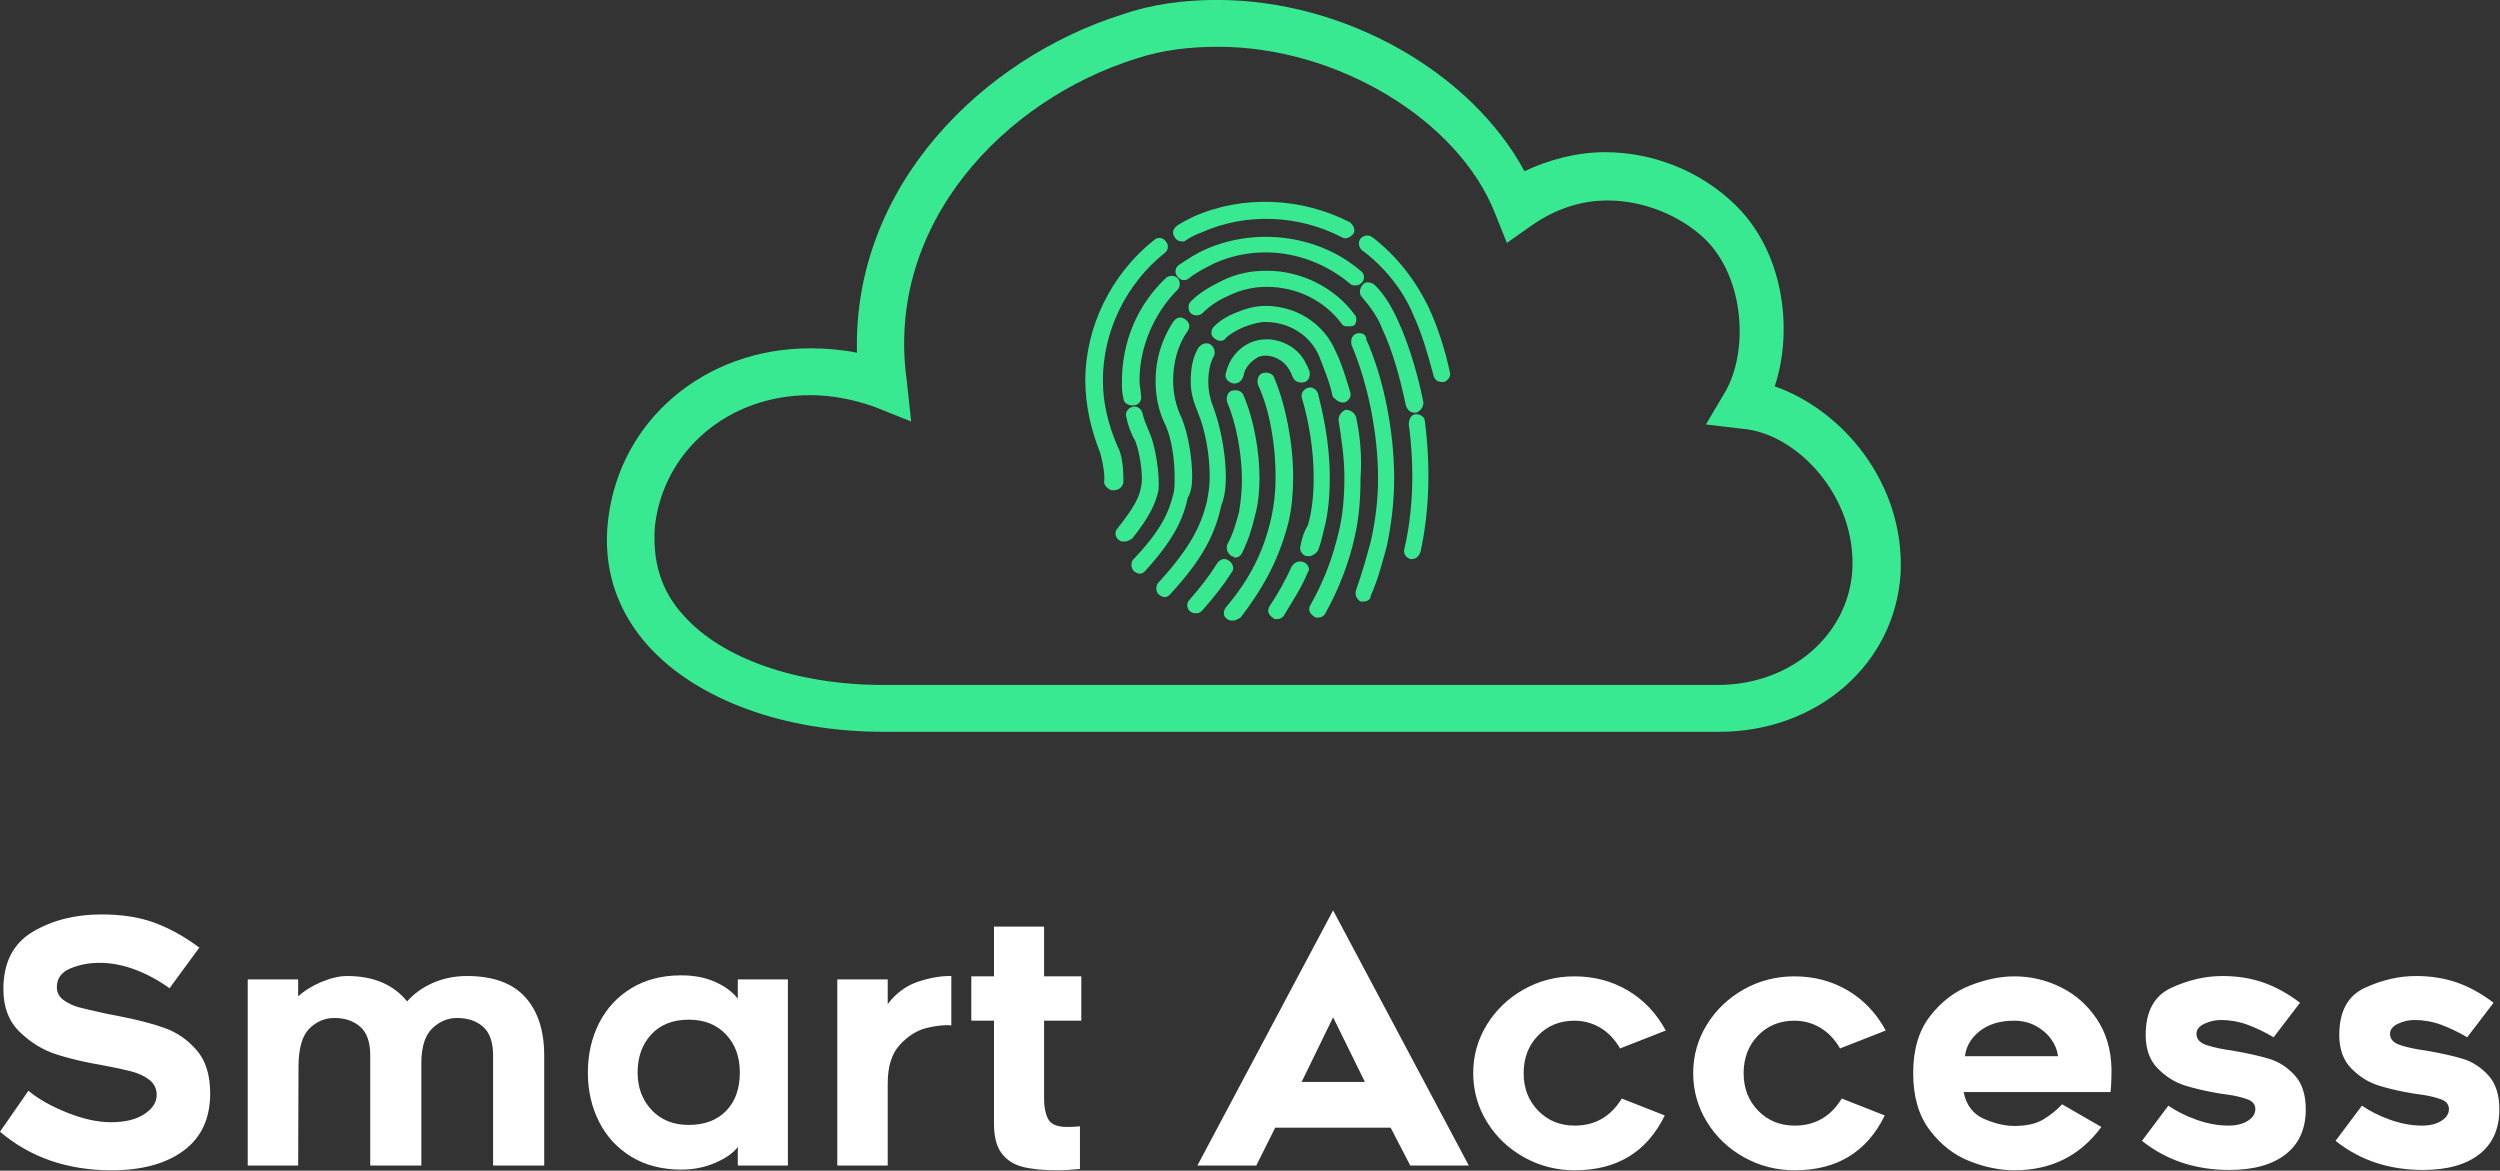 <svg width="100" height="46.828" xmlns="http://www.w3.org/2000/svg">

 <rect width="100%" height="100%" fill="#333333" stroke="none"/>

 <g>
  <title>Layer 1</title>
  <g id="svg_1" transform="matrix(0.357, 0, 0, 0.357, 0, -0)">
   <g fill="#39e991" transform="matrix(1.64,0,0,1.64,66.665,-32.805)" featurekey="mugSzh-0" id="SvgjsG1271">
    <g id="svg_2" xmlns="http://www.w3.org/2000/svg">
     <path id="svg_3" d="m80.6,46.4c1.3,-3.9 0.6,-9.3 -2.8,-12.5c-2.3,-2.2 -5.5,-3.5 -8.8,-3.5c-1.9,0 -3.8,0.5 -5.5,1.3c-3.6,-6.7 -12.2,-11.7 -21,-11.7c-2.3,0 -4.5,0.3 -6.5,1c-9.5,3 -18.4,11.7 -18.1,23.1c-1,-0.2 -2.1,-0.3 -3.2,-0.3c-7.2,0 -13,4.9 -13.8,11.7c-0.4,3.3 0.6,6.3 2.8,8.7c3.3,3.6 9.2,5.8 16,5.8l57.1,0c6.7,0 12,-4.6 12.4,-10.8c0.3,-6.2 -4,-11.2 -8.6,-12.8zm5.3,12.6c-0.3,4.4 -4.2,7.8 -9.2,7.8l-57,0c-5.9,0 -11,-1.8 -13.6,-4.7c-1.6,-1.7 -2.2,-3.8 -2,-6.2c0.6,-5.1 5,-8.9 10.6,-8.9c1.5,0 3,0.3 4.4,0.8l2.5,1l-0.3,-2.8c-1.5,-10.7 6.7,-19.2 15.7,-22c1.8,-0.6 3.7,-0.8 5.6,-0.8c8.1,0 16.4,5 18.9,11.4l0.8,2l1.7,-1.2c1.6,-1.1 3.3,-1.7 5.2,-1.7c2.4,0 4.9,1 6.6,2.6c2.8,2.7 3,7.8 1.4,10.5l-1.3,2.2l2.5,0.3c3.7,0.3 7.8,4.6 7.5,9.7z"/>
     <path id="svg_4" d="m37.9,49.6c-0.2,-0.5 -0.4,-0.9 -0.5,-1.4c-0.1,-0.3 -0.4,-0.5 -0.7,-0.4c-0.3,0.1 -0.5,0.4 -0.4,0.7c0.1,0.5 0.3,1.1 0.6,1.6c0.3,0.7 0.6,2.5 0.4,3.2c-0.1,0.6 -0.4,1.3 -1.6,2.8c-0.2,0.2 -0.2,0.6 0.1,0.8c0.1,0.1 0.2,0.1 0.4,0.1c0.2,0 0.3,-0.1 0.5,-0.2c1.2,-1.5 1.6,-2.4 1.8,-3.3c0.1,-1 -0.2,-3 -0.6,-3.9z"/>
     <path id="svg_5" d="m36,46.1c0,0.4 0,0.7 0.1,1.1c0,0.3 0.3,0.5 0.6,0.5c0,0 0,0 0.1,0c0.3,0 0.6,-0.3 0.5,-0.7c0,-0.3 -0.1,-0.6 -0.1,-1c0,-2.3 1,-4.6 2.6,-6.2c0.2,-0.2 0.2,-0.6 0,-0.8c-0.2,-0.2 -0.6,-0.2 -0.8,0c-2,1.9 -3,4.4 -3,7.1z"/>
     <path id="svg_6" d="m52.4,40.3c0.6,0.7 1.1,1.4 1.4,2.2c0.7,1.5 1.2,3.3 1.6,5.2c0.1,0.3 0.3,0.5 0.6,0.5c0,0 0.1,0 0.1,0c0.3,-0.1 0.5,-0.4 0.5,-0.7c-0.5,-2.5 -1.2,-4.4 -1.7,-5.5c-0.4,-0.9 -0.9,-1.8 -1.6,-2.5c-0.2,-0.2 -0.6,-0.3 -0.8,-0.1c-0.3,0.3 -0.3,0.7 -0.1,0.9z"/>
     <path id="svg_7" d="m41.8,37c-0.7,0.3 -1.3,0.7 -1.9,1.1c-0.3,0.2 -0.3,0.6 -0.1,0.8c0.2,0.3 0.6,0.3 0.8,0.1c0.5,-0.4 1.1,-0.7 1.7,-1c3.1,-1.4 6.7,-0.8 9.3,1.4c0.1,0.1 0.2,0.1 0.4,0.1c0.2,0 0.3,-0.1 0.4,-0.2c0.2,-0.2 0.2,-0.6 -0.1,-0.8c-2.8,-2.4 -7,-3 -10.5,-1.5z"/>
     <path id="svg_8" d="m56.1,48.3c-0.3,0 -0.5,0.3 -0.5,0.7c0.4,3 0.3,5.9 -0.3,8.5c-0.1,0.3 0.1,0.6 0.4,0.7c0,0 0.1,0 0.1,0c0.3,0 0.5,-0.2 0.6,-0.5c0.6,-2.7 0.7,-5.8 0.3,-8.9c0,-0.3 -0.3,-0.5 -0.6,-0.5z"/>
     <path id="svg_9" d="m52,48.5c-0.1,-0.3 -0.4,-0.5 -0.7,-0.5c-0.3,0.1 -0.5,0.4 -0.5,0.7c0.2,1.3 0.4,2.6 0.4,3.9c0,1.3 -0.1,2.6 -0.4,3.8c-0.4,1.7 -1,3.3 -1.9,4.9c-0.2,0.3 -0.1,0.6 0.2,0.8c0.1,0.1 0.2,0.1 0.3,0.1c0.2,0 0.4,-0.1 0.5,-0.3c0.9,-1.6 1.6,-3.4 2,-5.2c0.3,-1.3 0.4,-2.6 0.4,-4c0.1,-1.4 0,-2.8 -0.3,-4.2z"/>
     <path id="svg_10" d="m43.1,52.6c0,-1.7 -0.4,-3.6 -0.9,-4.9c-0.2,-0.5 -0.3,-1.1 -0.3,-1.6c0,-0.6 0.1,-1.3 0.4,-1.8c0.1,-0.3 0,-0.6 -0.3,-0.8c-0.3,-0.1 -0.6,0 -0.8,0.3c-0.4,0.7 -0.5,1.5 -0.5,2.3c0,0.7 0.2,1.4 0.5,2.1c0.5,1.2 0.8,2.9 0.8,4.4c0,0.6 -0.1,1.2 -0.2,1.7c-0.4,1.6 -1.1,3.1 -3.3,5.5c-0.2,0.2 -0.2,0.6 0,0.8c0.1,0.1 0.3,0.2 0.4,0.2c0.2,0 0.3,-0.1 0.4,-0.2c2.4,-2.6 3.1,-4.3 3.5,-6.1c0.2,-0.5 0.3,-1.1 0.3,-1.9z"/>
     <path id="svg_11" d="m51.1,47.5c0,0 0.1,0 0.1,0c0.3,-0.1 0.5,-0.4 0.4,-0.7c-0.3,-1 -0.6,-2 -1,-2.8c-0.8,-1.9 -2.7,-3.1 -4.8,-3.1c-0.7,0 -1.4,0.2 -2.1,0.5c-0.5,0.2 -1,0.5 -1.4,0.9c-0.2,0.2 -0.3,0.6 0,0.8c0.2,0.2 0.6,0.3 0.8,0c0.3,-0.3 0.7,-0.5 1.1,-0.7c0.5,-0.2 1.1,-0.4 1.6,-0.4c1.6,0 3.1,0.9 3.7,2.4c0.3,0.8 0.7,1.7 0.9,2.7c0.2,0.2 0.4,0.4 0.7,0.4z"/>
     <path id="svg_12" d="m47.7,52.6c0,-2.3 -0.5,-4.9 -1.3,-6.8c-0.1,-0.3 -0.5,-0.4 -0.8,-0.3c-0.3,0.1 -0.4,0.5 -0.3,0.8c0.8,1.7 1.2,4.1 1.2,6.3c0,1 -0.1,1.9 -0.3,2.8c-0.5,2.2 -1.4,4.1 -3.1,6.1c-0.2,0.3 -0.2,0.6 0.1,0.8c0.1,0.1 0.2,0.1 0.4,0.1c0.2,0 0.3,-0.1 0.5,-0.2c1.7,-2.2 2.7,-4.2 3.3,-6.6c0.2,-0.9 0.3,-1.9 0.3,-3z"/>
     <path id="svg_13" d="m51.9,41.5c-1.4,-1.9 -3.7,-3 -6,-3c-1.1,0 -2.1,0.2 -3.1,0.7c-0.8,0.4 -1.5,0.8 -2.1,1.4c-0.2,0.2 -0.2,0.6 0,0.8c0.2,0.2 0.6,0.2 0.8,0c0.5,-0.5 1.1,-0.9 1.8,-1.2c0.8,-0.4 1.7,-0.6 2.6,-0.6c2,0 3.9,0.9 5.1,2.5c0.1,0.2 0.3,0.2 0.5,0.2c0.1,0 0.3,0 0.4,-0.1c0.1,-0.1 0.2,-0.5 0,-0.7z"/>
     <path id="svg_14" d="m52,42.8c-0.3,0.1 -0.4,0.5 -0.3,0.8c1.1,2.6 1.8,6 1.8,9.1c0,1.5 -0.2,3 -0.5,4.3c-0.3,1.1 -0.6,2.2 -1,3.3c-0.1,0.3 0,0.6 0.3,0.8c0.1,0 0.1,0 0.2,0c0.2,0 0.5,-0.1 0.5,-0.4c0.5,-1.1 0.8,-2.3 1.1,-3.4c0.3,-1.4 0.5,-3 0.5,-4.6c0,-3.2 -0.7,-6.8 -1.9,-9.5c0,-0.4 -0.4,-0.5 -0.7,-0.4z"/>
     <path id="svg_15" d="m40.8,52.6c0,-1.4 -0.3,-3 -0.7,-4c-0.4,-0.8 -0.6,-1.7 -0.6,-2.6c0,-1.2 0.3,-2.4 1,-3.4c0.2,-0.3 0.1,-0.6 -0.2,-0.8c-0.3,-0.2 -0.6,-0.1 -0.8,0.2c-0.8,1.2 -1.2,2.6 -1.2,4c0,1.1 0.2,2.1 0.7,3.1c0.4,0.9 0.6,2.3 0.6,3.5c0,0.5 0,0.9 -0.1,1.2c-0.3,1.2 -0.8,2.4 -2.7,4.4c-0.2,0.2 -0.2,0.6 0,0.8c0.1,0.1 0.3,0.2 0.4,0.2c0.2,0 0.3,-0.1 0.4,-0.2c2,-2.2 2.6,-3.6 2.9,-5c0.2,-0.3 0.3,-0.8 0.3,-1.4z"/>
     <path id="svg_16" d="m43.3,58.3c-0.3,-0.2 -0.6,-0.1 -0.8,0.2c-0.5,0.8 -1.1,1.6 -1.9,2.5c-0.2,0.2 -0.2,0.6 0.1,0.8c0.1,0.1 0.3,0.1 0.4,0.1c0.2,0 0.3,-0.1 0.4,-0.2c0.8,-0.9 1.5,-1.8 2,-2.6c0.2,-0.2 0.1,-0.6 -0.2,-0.8z"/>
     <path id="svg_17" d="m43.2,57.2c-0.1,0.3 0,0.6 0.3,0.8c0.1,0 0.2,0.1 0.2,0.1c0.2,0 0.4,-0.1 0.5,-0.3c0.4,-0.8 0.7,-1.7 0.9,-2.6c0.2,-0.7 0.3,-1.6 0.3,-2.5c0,-1.9 -0.4,-4.1 -1.1,-5.7c-0.1,-0.3 -0.5,-0.4 -0.8,-0.3c-0.3,0.1 -0.4,0.5 -0.3,0.8c0.6,1.4 1,3.5 1,5.3c0,0.8 -0.1,1.6 -0.2,2.2c-0.2,0.7 -0.4,1.5 -0.8,2.2z"/>
     <path id="svg_18" d="m48.2,57.3c-0.1,0.3 0.1,0.6 0.4,0.7c0.1,0 0.1,0 0.2,0c0.2,0 0.5,-0.2 0.6,-0.4c0.2,-0.5 0.3,-1 0.4,-1.4c0.3,-1.1 0.4,-2.3 0.4,-3.6c0,-2.4 -0.5,-4.5 -0.8,-5.7c-0.1,-0.3 -0.4,-0.5 -0.7,-0.4c-0.3,0.1 -0.5,0.4 -0.4,0.7c0.5,1.7 0.8,3.6 0.8,5.4c0,1.2 -0.1,2.3 -0.4,3.3c-0.3,0.5 -0.4,0.9 -0.5,1.4z"/>
     <path id="svg_19" d="m47.5,45.4c0.1,0.1 0.1,0.3 0.2,0.4c0.1,0.3 0.5,0.4 0.8,0.3c0.3,-0.1 0.4,-0.5 0.3,-0.8c-0.1,-0.1 -0.1,-0.3 -0.2,-0.4c-0.6,-1.4 -2.4,-2.1 -3.8,-1.5c-0.9,0.4 -1.5,1.2 -1.7,2.1c-0.1,0.3 0.1,0.6 0.5,0.7c0,0 0.1,0 0.1,0c0.3,0 0.5,-0.2 0.6,-0.5c0.1,-0.6 0.5,-1 1,-1.3c0.7,-0.3 1.8,0.1 2.2,1z"/>
     <path id="svg_20" d="m48.4,58.4c-0.3,-0.1 -0.6,0 -0.8,0.3c-0.4,0.9 -0.9,1.8 -1.5,2.7c-0.2,0.3 -0.1,0.6 0.2,0.8c0.1,0.1 0.2,0.1 0.3,0.1c0.2,0 0.4,-0.1 0.5,-0.3c0.6,-1 1.2,-1.9 1.6,-2.9c0.2,-0.2 0,-0.6 -0.3,-0.7z"/>
     <path id="svg_21" d="m40.1,36.5c0.1,0 0.2,0 0.3,-0.1c0.3,-0.2 0.7,-0.4 1,-0.5c3.1,-1.4 6.7,-1.2 9.6,0.3c0.3,0.2 0.6,0 0.8,-0.2c0.2,-0.3 0,-0.6 -0.2,-0.8c-3.3,-1.7 -7.3,-1.9 -10.7,-0.4c-0.4,0.2 -0.8,0.4 -1.1,0.6c-0.3,0.2 -0.4,0.5 -0.2,0.8c0.1,0.2 0.3,0.3 0.5,0.3z"/>
     <path id="svg_22" d="m57,41.1c-0.9,-1.9 -2.2,-3.6 -3.9,-4.9c-0.3,-0.2 -0.6,-0.1 -0.8,0.1c-0.2,0.3 -0.1,0.6 0.1,0.8c1.5,1.1 2.8,2.7 3.5,4.4c0.6,1.3 1,2.7 1.4,4.2c0.1,0.3 0.3,0.4 0.6,0.4c0,0 0.1,0 0.1,0c0.3,-0.1 0.5,-0.4 0.4,-0.7c-0.3,-1.4 -0.8,-3 -1.4,-4.3z"/>
     <path id="svg_23" d="m36.1,53c0,-0.1 0,-0.2 0,-0.4c0,-0.6 -0.1,-1.6 -0.4,-2.1c-0.6,-1.4 -1,-2.9 -1,-4.5c0,-3.4 1.6,-6.6 4.2,-8.7c0.3,-0.2 0.3,-0.6 0.1,-0.8c-0.2,-0.3 -0.6,-0.3 -0.8,-0.1c-2.9,2.3 -4.7,5.9 -4.7,9.6c0,1.7 0.4,3.4 1,4.9c0.1,0.3 0.3,1.2 0.3,1.7c0,0.1 0,0.1 0,0.2c-0.1,0.3 0.2,0.6 0.5,0.7c0,0 0.1,0 0.1,0c0.4,0 0.6,-0.2 0.7,-0.5z"/>
    </g>
   </g>
   <g fill="#ffffff" transform="matrix(1.896,0,0,1.896,-1.706,92.673)" featurekey="PPkF4s-0" id="SvgjsG1272">
    <path id="svg_24" d="m4.86,16.87q1.42,0.57 2.6,0.57q1.24,0 1.97,-0.48t0.73,-1.14q0,-0.54 -0.43,-0.88t-1.09,-0.51t-1.74,-0.37q-1.44,-0.24 -2.64,-0.62t-2.18,-1.32t-0.98,-2.54q0,-2.36 1.73,-3.39t4.07,-1.03q1.8,0 3.13,0.49t2.65,1.47l-1.76,2.4q-0.98,-0.7 -2.04,-1.1t-2.1,-0.4q-0.92,0 -1.72,0.33t-0.8,1.11q0,0.48 0.41,0.77t0.9,0.42t1.59,0.37l0.72,0.14q1.66,0.32 2.75,0.71t1.89,1.31t0.8,2.56q0,2.22 -1.57,3.38t-4.25,1.16q-3.92,0 -6.6,-2.28l1.68,-2.42q0.86,0.72 2.28,1.29zm27.07,-6.83q1.13,1.24 1.13,3.46l0,6.5l-3.02,0l0,-6.5q0,-1.18 -0.59,-1.7t-1.55,-0.52q-0.8,0 -1.44,0.6t-0.66,2l0,6.12l-3.02,0l0,-6.5q0,-1.18 -0.59,-1.7t-1.53,-0.52q-0.86,0 -1.49,0.64t-0.63,2.26l-0.02,5.82l-2.98,0l0,-11l2.98,0l0,1q0.58,-0.52 1.4,-0.86t1.5,-0.34q2.32,0 3.54,1.5q0.62,-0.7 1.54,-1.1t2,-0.4q2.3,0 3.43,1.24zm12.57,8.86q-0.38,0.52 -1.31,0.93t-2.03,0.41q-1.7,0 -2.95,-0.76t-1.91,-2.07t-0.66,-2.91t0.66,-2.91t1.91,-2.07t2.95,-0.76q1.14,0 2.01,0.39t1.33,0.99l0,-1.14l2.96,0l0,11l-2.96,0l0,-1.1zm-0.7,-6.65q-0.82,-0.87 -2.2,-0.87q-1.4,0 -2.21,0.87t-0.81,2.25q0,1.34 0.83,2.22t2.19,0.88q1.4,0 2.21,-0.83t0.81,-2.27q0,-1.38 -0.82,-2.25zm11.86,-0.38q-0.86,0.21 -1.58,0.99t-0.72,2.28l0,4.86l-2.98,0l0,-11l2.98,0l0,1.46q0.74,-0.98 1.81,-1.33t1.95,-0.33l0,2.92q-0.6,-0.06 -1.46,0.15zm6.94,4.21q0,0.7 0.24,1.17t1.12,0.47q0.4,0 0.76,-0.04l0,2.52q-0.72,0.08 -1.34,0.08q-1.28,0 -2.07,-0.21t-1.23,-0.81t-0.44,-1.72l0,-6.1l-1.34,0l0,-2.62l1.34,0l0,-2.94l2.96,0l0,2.94l2.2,0l0,2.62l-2.2,0l0,4.64zm17.08,-11.16l8.02,15.08l-3.46,0l-1.16,-2.24l-6.82,0l-1.12,2.24l-3.48,0l8.02,-15.08zm1.88,10.14l-1.88,-3.82l-1.86,3.82l3.74,0zm9.4,4.45q-1.38,-0.77 -2.19,-2.09t-0.81,-2.88t0.81,-2.87t2.18,-2.08t2.99,-0.77q1.74,0 3.15,0.83t2.25,2.37l-2.7,1.06q-0.48,-0.82 -1.18,-1.23t-1.52,-0.41q-1.3,0 -2.15,0.88t-0.85,2.22t0.86,2.22t2.16,0.88q1.8,0 2.78,-1.6l2.54,1q-1.58,3.24 -5.32,3.24q-1.62,0 -3,-0.77zm13,0q-1.38,-0.77 -2.19,-2.09t-0.81,-2.88t0.81,-2.87t2.18,-2.08t2.99,-0.77q1.74,0 3.15,0.83t2.25,2.37l-2.7,1.06q-0.48,-0.82 -1.18,-1.23t-1.52,-0.41q-1.3,0 -2.15,0.88t-0.85,2.22t0.86,2.22t2.16,0.88q1.8,0 2.78,-1.6l2.54,1q-1.58,3.24 -5.32,3.24q-1.62,0 -3,-0.77zm13.33,0.23q-1.37,-0.54 -2.35,-1.83t-0.98,-3.37t0.99,-3.36t2.37,-1.82t2.62,-0.54q1.44,0 2.74,0.64t2.13,1.88t0.87,2.94q0,0.52 -0.02,0.9t-0.04,0.48l-8.68,0q0.24,1.16 1.2,1.58t1.8,0.42q1.08,0 1.72,-0.39t1.1,-0.89l2.32,1.34q-1.88,2.56 -5.14,2.56q-1.28,0 -2.65,-0.54zm0.61,-7.69q-0.78,0.61 -0.88,1.49l5.5,0q-0.06,-0.52 -0.4,-1t-0.91,-0.79t-1.29,-0.31q-1.24,0 -2.02,0.61zm9.58,6.49l1.56,-2.08q0.72,0.5 1.68,0.84t1.88,0.34q0.68,0 1.13,-0.28t0.45,-0.7t-0.51,-0.59t-0.99,-0.24t-0.62,-0.09q-1.2,-0.2 -2.07,-0.48t-1.58,-1t-0.71,-1.98q0,-2.08 1.51,-2.78t3.03,-0.7q1.3,0 2.4,0.38t2.18,1.2l-1.56,2.04q-0.78,-0.46 -1.54,-0.74t-1.58,-0.28q-0.5,0 -0.97,0.22t-0.47,0.6q0,0.48 0.65,0.68t1.43,0.3q1.4,0.24 2.24,0.5t1.49,0.97t0.65,2.01q0,1.72 -1.18,2.65t-3.34,0.93q-3,0 -5.16,-1.72zm11.44,0l1.56,-2.08q0.72,0.5 1.68,0.84t1.88,0.34q0.68,0 1.13,-0.28t0.45,-0.7t-0.51,-0.59t-0.99,-0.24t-0.62,-0.09q-1.2,-0.2 -2.07,-0.48t-1.58,-1t-0.71,-1.98q0,-2.08 1.51,-2.78t3.03,-0.7q1.3,0 2.4,0.38t2.18,1.2l-1.56,2.04q-0.78,-0.46 -1.54,-0.74t-1.58,-0.28q-0.5,0 -0.97,0.22t-0.47,0.6q0,0.48 0.65,0.68t1.43,0.3q1.4,0.24 2.24,0.5t1.49,0.97t0.65,2.01q0,1.72 -1.18,2.65t-3.34,0.93q-3,0 -5.16,-1.72z"/>
   </g>
  </g>
 </g>
</svg>
